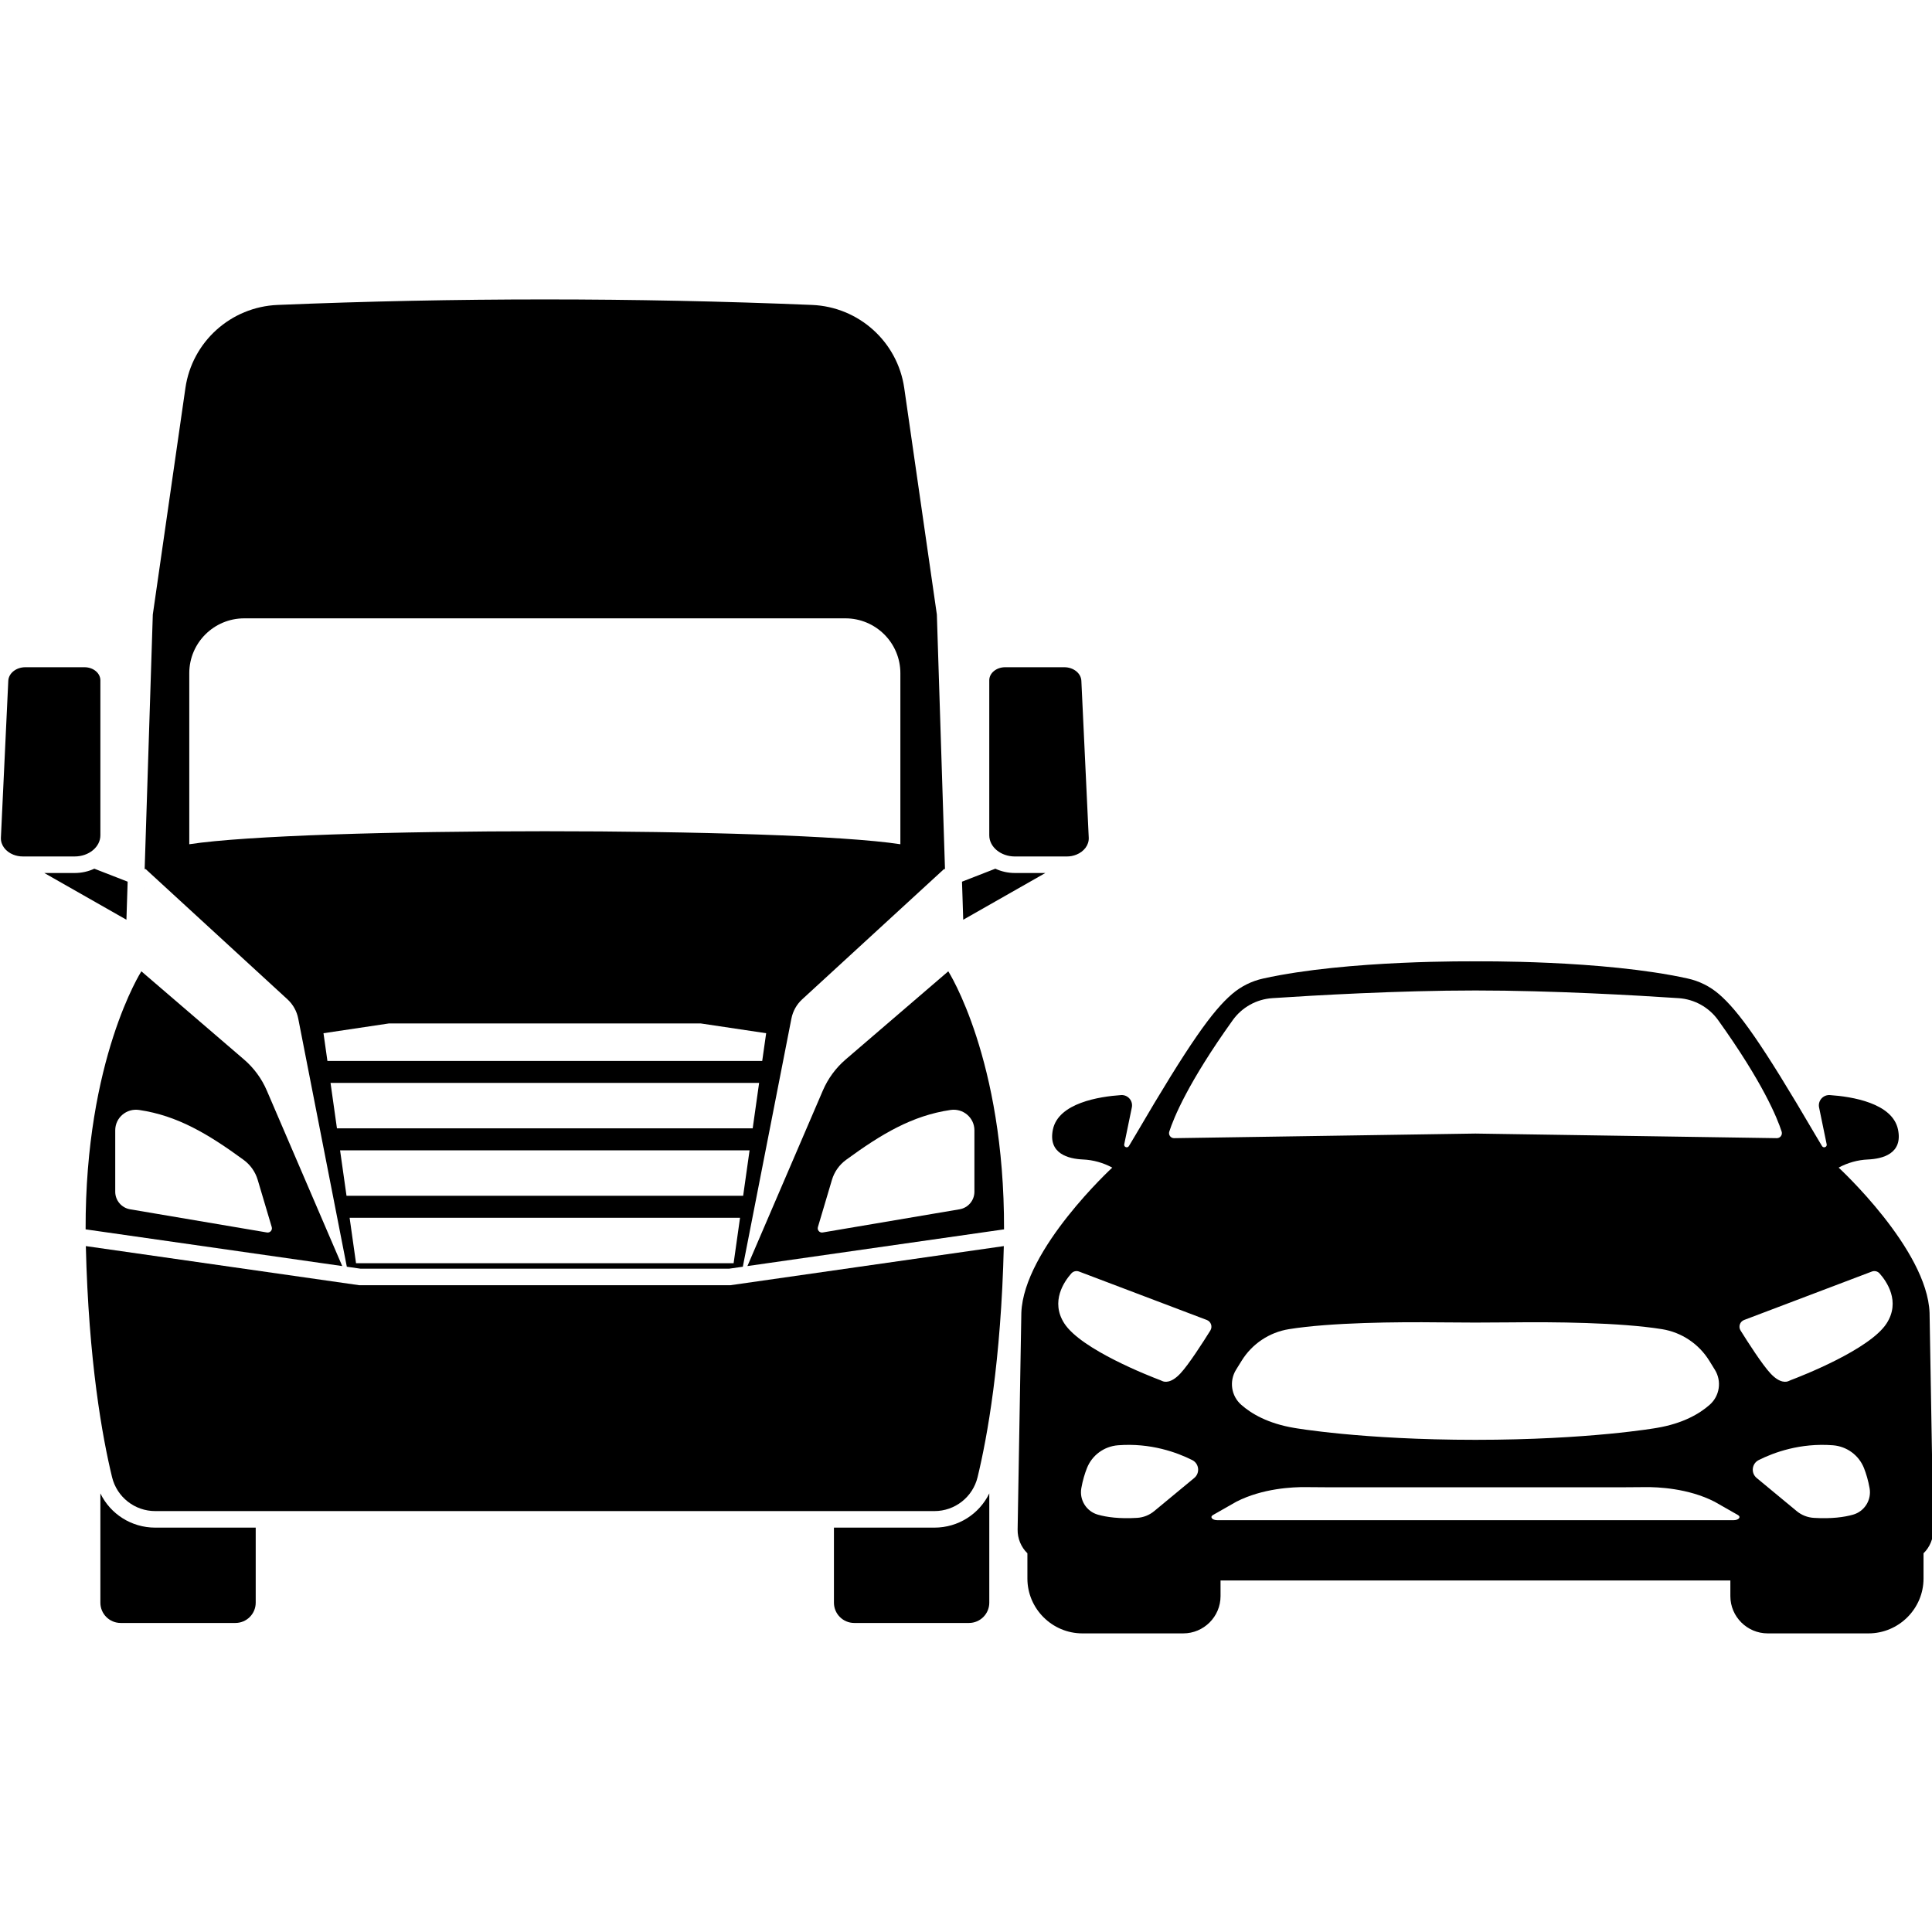 <svg xmlns="http://www.w3.org/2000/svg" xmlns:xlink="http://www.w3.org/1999/xlink" width="500" zoomAndPan="magnify" viewBox="0 0 375 375" height="500" preserveAspectRatio="xMidYMid meet" version="1.0"><defs><clipPath id="8da960ae3c"><path d="M 192 129 L 211.5 129 L 211.5 167 L 192 167 Z M 192 129 " clip-rule="nonzero"/></clipPath><clipPath id="85c9c3ffa4"><path d="M 161 289 L 193 289 L 193 315.016 L 161 315.016 Z M 161 289 " clip-rule="nonzero"/></clipPath><clipPath id="72125f4c10"><path d="M 19 289 L 50 289 L 50 315.016 L 19 315.016 Z M 19 289 " clip-rule="nonzero"/></clipPath><clipPath id="ccc72ac0bc"><path d="M 197.52 186.594 L 375 186.594 L 375 317.039 L 197.52 317.039 Z M 197.52 186.594 " clip-rule="nonzero"/></clipPath></defs><path fill="currentColor" d="M 22.367 219.391 C 22.367 216.938 24.559 215.086 26.992 215.441 C 34.438 216.531 40.41 220.109 47.281 225.129 C 48.594 226.09 49.559 227.453 50.02 229.008 L 52.746 238.18 C 52.918 238.762 52.418 239.324 51.82 239.223 L 25.25 234.723 C 23.586 234.441 22.367 233.004 22.367 231.316 Z M 66.426 245.742 L 66.188 245.188 C 58.18 226.551 54.91 218.941 51.781 211.66 C 50.785 209.344 49.27 207.281 47.352 205.637 L 27.438 188.531 C 27.438 188.531 16.527 205.547 16.617 238.617 L 17.117 238.688 C 48.254 243.145 61.113 244.984 66.426 245.742 " fill-opacity="1" fill-rule="nonzero"/><path fill="currentColor" d="M 27.957 172.371 L 27.938 172.961 C 27.949 172.641 27.957 172.398 27.965 172.168 L 27.957 172.371 " fill-opacity="1" fill-rule="nonzero"/><path fill="currentColor" d="M 189.133 219.391 L 189.133 231.316 C 189.133 233.004 187.918 234.441 186.25 234.723 L 159.68 239.223 C 159.082 239.324 158.582 238.762 158.754 238.18 L 161.48 229.008 C 161.941 227.453 162.906 226.09 164.219 225.129 C 171.09 220.109 177.062 216.531 184.508 215.441 C 186.941 215.086 189.133 216.938 189.133 219.391 Z M 164.145 205.637 C 162.23 207.281 160.715 209.344 159.719 211.66 C 156.59 218.941 153.32 226.551 145.312 245.188 L 145.074 245.742 C 150.383 244.984 163.242 243.145 194.383 238.688 L 194.883 238.617 C 194.973 205.547 184.062 188.535 184.062 188.531 L 164.145 205.637 " fill-opacity="1" fill-rule="nonzero"/><path fill="currentColor" d="M 19.484 162.129 L 19.484 132.051 C 19.484 130.645 18.102 129.508 16.395 129.508 L 4.926 129.508 C 3.141 129.508 1.68 130.668 1.609 132.137 L 0.176 162.586 C 0.109 164.023 1.098 165.289 2.559 165.879 C 3.125 166.109 3.762 166.238 4.438 166.238 C 16.254 166.238 12.16 166.238 14.5 166.238 C 17.25 166.238 19.484 164.398 19.484 162.129 " fill-opacity="1" fill-rule="nonzero"/><path fill="currentColor" d="M 105.75 249.457 L 69.711 249.457 C 69.695 249.453 68.605 249.301 16.66 241.867 C 17.199 264.25 19.871 278.965 21.75 286.711 C 22.684 290.578 26.145 293.301 30.129 293.301 L 181.371 293.301 C 185.355 293.301 188.816 290.578 189.75 286.711 C 191.629 278.965 194.301 264.25 194.84 241.867 C 142.895 249.301 141.805 249.453 141.789 249.457 L 105.75 249.457 " fill-opacity="1" fill-rule="nonzero"/><path fill="currentColor" d="M 36.738 130.664 C 36.738 124.785 41.52 120.02 47.414 120.02 L 164.086 120.02 C 169.98 120.02 174.762 124.785 174.762 130.664 L 174.762 163.867 C 152.801 160.5 58.699 160.5 36.738 163.867 Z M 147.941 205.961 L 147.949 205.926 L 63.551 205.926 C 63.309 204.219 63.059 202.434 62.789 200.547 L 75.473 198.652 L 136.031 198.652 L 148.711 200.547 C 148.441 202.445 148.188 204.246 147.941 205.961 Z M 146.098 219.012 L 65.402 219.012 C 65.035 216.398 64.621 213.473 64.156 210.191 L 147.344 210.191 C 146.879 213.473 146.469 216.398 146.098 219.012 Z M 144.246 232.098 L 67.258 232.098 C 66.867 229.363 66.008 223.281 66.008 223.281 L 145.492 223.281 C 145.492 223.281 144.633 229.363 144.246 232.098 Z M 142.395 245.188 L 69.105 245.188 C 68.715 242.422 67.859 236.367 67.859 236.367 L 143.641 236.367 C 143.641 236.367 142.785 242.422 142.395 245.188 Z M 53.117 191.508 L 55.793 193.965 C 56.871 194.953 57.605 196.266 57.887 197.703 C 61.828 217.84 64.398 230.949 67.184 245.188 L 67.32 245.871 C 68.941 246.102 69.641 246.203 69.941 246.246 L 141.559 246.246 C 141.852 246.203 142.547 246.105 144.184 245.871 L 144.316 245.188 C 147.098 230.949 149.672 217.84 153.613 197.703 C 153.895 196.266 154.629 194.953 155.707 193.965 L 158.383 191.508 L 183.223 168.691 L 183.422 168.688 L 181.844 119.281 L 175.512 75.316 C 174.219 66.344 166.695 59.562 157.613 59.188 C 123.055 57.762 88.449 57.762 53.887 59.188 C 44.805 59.562 37.281 66.344 35.988 75.316 L 29.66 119.281 L 28.078 168.688 L 28.277 168.691 L 53.117 191.508 " fill-opacity="1" fill-rule="nonzero"/><g clip-path="url(#8da960ae3c)"><path fill="currentColor" d="M 211.324 162.586 L 209.891 132.137 C 209.82 130.668 208.359 129.508 206.574 129.508 L 195.105 129.508 C 193.398 129.508 192.016 130.645 192.016 132.047 L 192.016 162.129 C 192.016 164.398 194.25 166.242 197 166.242 C 199.336 166.242 195.246 166.242 207.062 166.242 C 207.738 166.242 208.375 166.109 208.941 165.879 C 210.402 165.289 211.391 164.023 211.324 162.586 " fill-opacity="1" fill-rule="nonzero"/></g><g clip-path="url(#85c9c3ffa4)"><path fill="currentColor" d="M 181.371 296.512 L 161.867 296.512 L 161.867 311.082 C 161.867 313.254 163.633 315.016 165.812 315.016 L 188.074 315.016 C 190.25 315.016 192.02 313.254 192.02 311.082 L 192.02 289.871 C 190.07 293.879 185.988 296.512 181.371 296.512 " fill-opacity="1" fill-rule="nonzero"/></g><g clip-path="url(#72125f4c10)"><path fill="currentColor" d="M 19.484 289.871 L 19.484 311.082 C 19.484 313.254 21.25 315.016 23.426 315.016 L 45.688 315.016 C 47.867 315.016 49.633 313.254 49.633 311.082 L 49.633 296.512 L 30.129 296.512 C 25.512 296.512 21.43 293.879 19.484 289.871 " fill-opacity="1" fill-rule="nonzero"/></g><path fill="currentColor" d="M 193.195 168.613 L 186.723 171.133 L 186.828 174.297 L 186.961 178.52 L 202.902 169.449 L 197 169.449 C 195.629 169.449 194.332 169.145 193.195 168.613 " fill-opacity="1" fill-rule="nonzero"/><path fill="currentColor" d="M 24.777 171.133 L 18.309 168.613 C 17.168 169.145 15.875 169.449 14.5 169.449 L 8.598 169.449 L 24.539 178.52 L 24.777 171.133 " fill-opacity="1" fill-rule="nonzero"/><g clip-path="url(#ccc72ac0bc)"><path fill="currentColor" d="M 366.184 256.879 C 362.918 261.934 349.633 267.109 347.57 267.887 C 347.438 267.938 347.309 267.996 347.18 268.059 C 346.793 268.238 345.535 268.582 343.684 266.617 C 342.062 264.895 339.266 260.527 337.84 258.246 C 337.379 257.5 337.711 256.52 338.531 256.207 L 363.328 246.805 C 363.855 246.605 364.449 246.75 364.82 247.168 C 366.184 248.695 368.941 252.613 366.184 256.879 Z M 359.672 293.996 C 357.953 294.484 355.496 294.824 352.062 294.617 C 350.844 294.543 349.68 294.086 348.738 293.305 L 340.969 286.875 C 339.809 285.914 340.016 284.074 341.363 283.398 C 344.289 281.93 349.418 280.035 355.77 280.527 C 358.469 280.738 360.809 282.453 361.801 284.965 C 362.223 286.039 362.617 287.336 362.887 288.859 C 363.293 291.141 361.906 293.363 359.672 293.996 Z M 336.484 295.07 L 236.289 295.07 C 235.289 295.07 234.77 294.445 235.445 294.059 L 239.961 291.488 C 245.082 288.859 251.023 288.625 253.375 288.648 C 256.004 288.676 258.633 288.684 261.266 288.684 L 311.508 288.684 C 314.137 288.684 316.766 288.676 319.398 288.648 C 321.75 288.625 327.688 288.859 332.809 291.488 L 337.324 294.059 C 338.004 294.445 337.48 295.07 336.484 295.07 Z M 234.93 258.246 C 233.508 260.527 230.711 264.895 229.086 266.617 C 227.234 268.582 225.977 268.238 225.594 268.059 C 225.465 267.996 225.332 267.938 225.199 267.887 C 223.137 267.109 209.852 261.934 206.586 256.879 C 203.828 252.613 206.59 248.695 207.949 247.168 C 208.32 246.75 208.918 246.605 209.441 246.805 L 234.242 256.207 C 235.059 256.52 235.391 257.5 234.93 258.246 Z M 231.801 286.875 L 224.031 293.305 C 223.094 294.086 221.93 294.543 220.711 294.617 C 217.273 294.824 214.82 294.484 213.102 293.996 C 210.867 293.363 209.48 291.141 209.883 288.859 C 210.152 287.336 210.551 286.039 210.973 284.965 C 211.961 282.453 214.305 280.738 217 280.527 C 223.352 280.035 228.484 281.93 231.41 283.398 C 232.758 284.074 232.961 285.914 231.801 286.875 Z M 331.859 272.656 C 329.879 274.41 326.66 276.301 321.57 277.156 C 321.57 277.156 308.496 279.469 286.383 279.469 C 264.277 279.469 251.199 277.156 251.199 277.156 C 246.109 276.301 242.891 274.41 240.91 272.656 C 238.973 270.941 238.555 268.082 239.91 265.879 L 240.992 264.133 C 243.012 260.855 246.355 258.609 250.164 257.992 C 258.336 256.676 271.23 256.578 279.227 256.668 C 283.945 256.723 288.664 256.727 293.383 256.672 C 301.367 256.578 314.379 256.668 322.605 257.992 C 326.414 258.609 329.758 260.855 331.781 264.133 L 332.859 265.879 C 334.219 268.082 333.797 270.941 331.859 272.656 Z M 226.957 219.645 C 227.809 216.988 230.602 210.125 239.273 198.016 C 241.062 195.516 243.879 193.945 246.953 193.742 C 254.898 193.211 271.406 192.25 286.383 192.25 C 301.367 192.25 317.875 193.211 325.82 193.742 C 328.891 193.945 331.707 195.516 333.496 198.016 C 342.168 210.125 344.965 216.988 345.816 219.645 C 346.02 220.281 345.539 220.93 344.867 220.918 L 286.383 220.023 L 227.902 220.918 C 227.234 220.93 226.75 220.281 226.957 219.645 Z M 375.25 296.879 L 374.527 254.816 C 374.07 242.457 356.879 226.633 356.879 226.633 C 358.629 225.691 360.57 225.141 362.559 225.055 C 365.375 224.93 369.367 223.953 368.406 219.258 C 367.348 214.082 359.402 212.844 355.184 212.555 C 353.859 212.465 352.812 213.66 353.082 214.957 L 354.555 222.098 C 354.559 222.102 354.559 222.109 354.559 222.113 C 354.664 222.648 353.93 222.918 353.652 222.449 L 352.34 220.25 C 341.949 202.48 337.418 196.18 333.605 192.922 C 331.879 191.445 329.809 190.418 327.59 189.93 C 311.125 186.281 286.383 186.602 286.383 186.602 C 286.383 186.602 261.645 186.281 245.184 189.93 C 242.961 190.418 240.891 191.445 239.164 192.922 C 235.355 196.18 230.824 202.48 220.434 220.25 L 219.121 222.449 C 218.84 222.918 218.105 222.648 218.211 222.113 C 218.211 222.109 218.215 222.102 218.215 222.098 L 219.688 214.957 C 219.957 213.66 218.91 212.465 217.59 212.555 C 213.367 212.844 205.426 214.082 204.363 219.258 C 203.402 223.953 207.398 224.93 210.211 225.055 C 212.199 225.141 214.141 225.691 215.891 226.633 C 215.891 226.633 198.703 242.457 198.242 254.816 L 197.52 296.879 C 197.492 298.621 198.184 300.293 199.418 301.492 L 199.418 306.395 C 199.418 312.25 204.219 317.039 210.09 317.039 L 229.672 317.039 C 233.652 317.039 236.906 313.793 236.906 309.82 L 236.906 306.773 L 335.863 306.773 L 335.863 309.82 C 335.863 313.793 339.121 317.039 343.102 317.039 L 362.68 317.039 C 368.551 317.039 373.355 312.25 373.355 306.395 L 373.355 301.492 C 374.59 300.293 375.281 298.621 375.25 296.879 " fill-opacity="1" fill-rule="nonzero"/></g></svg>